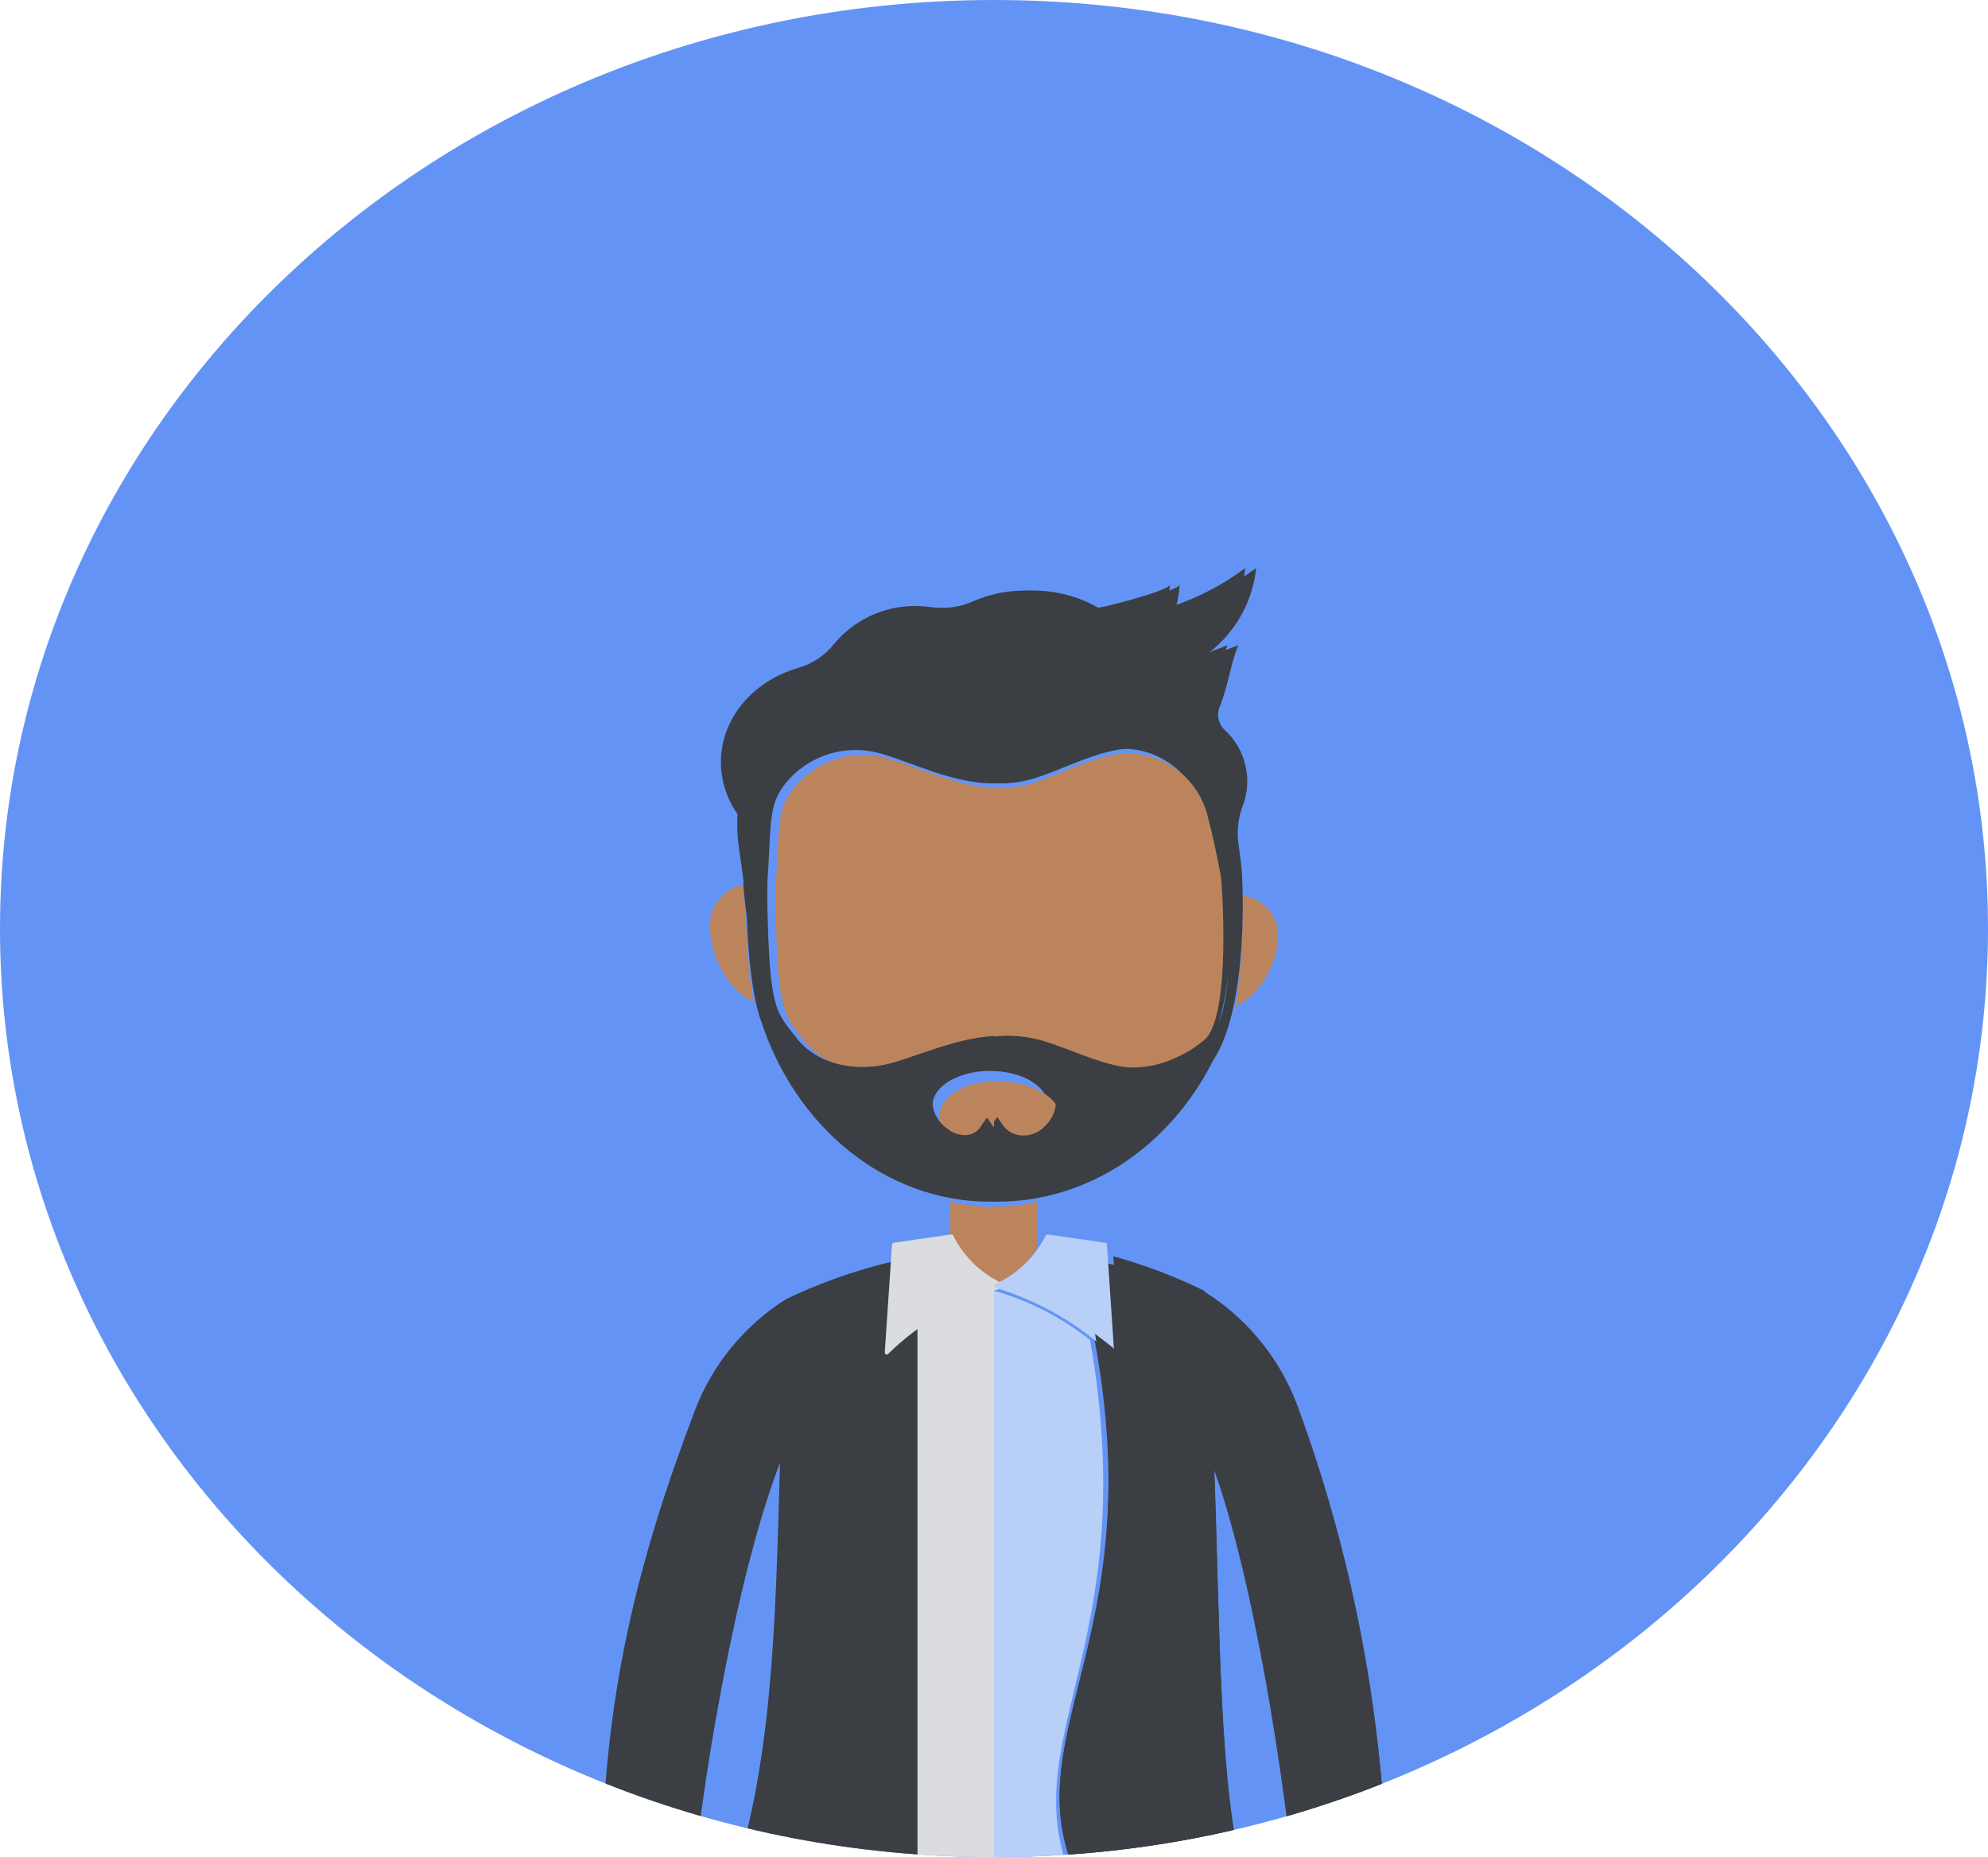 <svg xmlns="http://www.w3.org/2000/svg" xmlns:xlink="http://www.w3.org/1999/xlink" width="182" height="170" viewBox="0 0 182 170"><defs><style>.a,.c{fill:none;}.a{clip-rule:evenodd;}.b{fill:#6394f5;}.d{clip-path:url(#a);}.e{clip-path:url(#b);}.f{clip-path:url(#c);}.g{clip-path:url(#d);}.h{clip-path:url(#f);}.i{clip-path:url(#g);}.j{clip-path:url(#h);}.k{fill:#3b3e42;}.l{clip-path:url(#i);}.m{fill:#bb845d;}.n{clip-path:url(#k);}.o{clip-path:url(#m);}.p{clip-path:url(#o);}.q{clip-path:url(#q);}.r{clip-path:url(#s);}.s{clip-path:url(#u);}.t{fill:#dbdcdf;}.u{clip-path:url(#w);}.v{clip-path:url(#y);}.w{clip-path:url(#aa);}.x{clip-path:url(#ac);}.y{clip-path:url(#ae);}.z{fill:#b8cff7;}.aa{clip-path:url(#ag);}.ab{clip-path:url(#ai);}.ac{clip-path:url(#ak);}.ad{clip-path:url(#am);}.ae{clip-path:url(#ao);}.af{clip-path:url(#aq);}.ag{clip-path:url(#as);}</style><clipPath id="a"><path class="a" d="M91,0c50.258,0,91-38.056,91-85s-40.742-85-91-85S0-131.944,0-85,40.742,0,91,0Z"/></clipPath><clipPath id="b"><rect class="b" width="192" height="182" transform="translate(-5 -175)"/></clipPath><clipPath id="c"><path class="c" d="M0,0H182V-170H0Z"/></clipPath><clipPath id="d"><path class="a" d="M55,94h75V-118H55Z"/></clipPath><clipPath id="f"><rect class="c" width="74" height="125" transform="translate(54 -118)"/></clipPath><clipPath id="g"><path class="a" d="M71.973-51.083v0a20.827,20.827,0,0,0-8.34,10.146C58.462-27.322,55.071-14.558,55.071,2.8c0,.455-.035,1.214-.069,1.712A.462.462,0,0,0,55.467,5h7.445a.479.479,0,0,0,.484-.493C63.23.462,66.586-23.62,71.409-36.1c-.418,15.08-.7,28-4.7,39.429a1.019,1.019,0,0,0,1.026,1.061L84,2.8V-55a48.007,48.007,0,0,0-12.027,3.917"/></clipPath><clipPath id="h"><path class="c" d="M55,0h75V-118H55Z"/></clipPath><clipPath id="i"><path class="a" d="M95.029-65.817A3.419,3.419,0,0,0,96-67.81C96-69.572,93.761-71,91-71s-5,1.428-5,3.19a3.31,3.31,0,0,0,1.338,2.221,2.309,2.309,0,0,0,1.559.55c.681-.017,1.012-.39,1.386-.962l.439-.672.438.7a2.212,2.212,0,0,0,1.742.955,2.4,2.4,0,0,0,2.128-.8"/></clipPath><clipPath id="k"><path class="a" d="M111.8-89.614h0c-.407-2.264-.822-4.085-1.288-5.859a7.512,7.512,0,0,0-8.964-5.341l-.084.019c-2.354.523-4.5,1.7-6.781,2.449-4.174,1.375-8.131-.407-12.028-1.788-.439-.156-.887-.3-1.343-.43a8.187,8.187,0,0,0-8.673,2.729c-1.553,1.982-1.257,3.479-1.617,8.826h0c-.053,1.54,0,2.937.036,4.037.234,7.918.91,8.058,2.543,10.216,1.938,2.56,5.546,3.22,8.67,2.354.388-.108.771-.226,1.146-.351,3.868-1.289,7.795-2.954,11.937-1.67,2.263.7,4.393,1.8,6.73,2.288,2.192.459,5.15-.192,8.212-2.707,2.514-2.333,1.5-14.771,1.5-14.771"/></clipPath><clipPath id="m"><path class="a" d="M113.739-88c0,.187.009.4.012.625.008.089.018.178.025.268-.007-.086-.018-.17-.025-.256A54.143,54.143,0,0,1,113-77q.122-.5.228-1.01c2.034-.8,3.772-3.83,3.772-6.288a3.6,3.6,0,0,0-3.261-3.7"/></clipPath><clipPath id="o"><path class="a" d="M68.286-86.086c-.151-1.516-.222-2.42-.255-2.914A3.771,3.771,0,0,0,65-85.1c0,2.65,1.812,5.918,3.931,6.779.021.107.047.212.069.318a63.659,63.659,0,0,1-.714-8.086"/></clipPath><clipPath id="q"><path class="a" d="M95-55.841V-60a16.98,16.98,0,0,1-4,.481A16.953,16.953,0,0,1,87-60v4.159A10.08,10.08,0,0,0,91-52a10.075,10.075,0,0,0,4-3.841"/></clipPath><clipPath id="s"><path class="a" d="M91.094-52.331A9.63,9.63,0,0,0,95-56.064V-60a15.761,15.761,0,0,1-3.749.456c-.084,0-.167-.005-.251-.007V-52h.075a.208.208,0,0,1,.02-.331"/></clipPath><clipPath id="u"><path class="a" d="M91.908-52.124a24.05,24.05,0,0,0-10.64,6.1A.181.181,0,0,1,81-46.2l.663-9.866a.186.186,0,0,1,.155-.174L87.083-57a.178.178,0,0,1,.184.1A9.533,9.533,0,0,0,91.9-52.457a.193.193,0,0,1,.009.333"/></clipPath><clipPath id="w"><path class="a" d="M91-52h0a8.234,8.234,0,0,1-3-3h0a8.223,8.223,0,0,0,3,3"/></clipPath><clipPath id="y"><path class="a" d="M84-48.849V3h7V-52a24.3,24.3,0,0,0-7,3.151"/></clipPath><clipPath id="aa"><path class="a" d="M98-56.131c.334.076.667.165,1,.263v-.005c-.333-.1-.666-.182-1-.258"/></clipPath><clipPath id="ac"><path class="a" d="M127,5.63a130.3,130.3,0,0,0-8.253-46.436,20.774,20.774,0,0,0-8.489-10.224c0-.022,0-.045-.005-.067A45.652,45.652,0,0,0,98.461-55c9.409,34.842-6.817,43.037.5,57.625l14.016.17a.873.873,0,0,0,.879-.9c-2.258-8.165-2.145-22.053-2.707-37.364C115.875-22.2,118.9,3.179,118.754,6.62a.363.363,0,0,0,.363.38h7.4A.482.482,0,0,0,127,6.522c0-.271,0-.412,0-.893"/></clipPath><clipPath id="ae"><path class="a" d="M91.092-52.124a26.954,26.954,0,0,1,10.64,6.1A.181.181,0,0,0,102-46.2l-.663-9.866a.186.186,0,0,0-.155-.174L95.917-57a.178.178,0,0,0-.184.1A9.533,9.533,0,0,1,91.1-52.457a.193.193,0,0,0-.009.333"/></clipPath><clipPath id="ag"><path class="a" d="M99.8-47.334a25.242,25.242,0,0,0-8.708-4.489A.18.18,0,0,1,91-52h0V3h7.571c-6.477-13.567,6.239-21.66,1.228-50.334"/></clipPath><clipPath id="ai"><path class="a" d="M109.875-75.144c-3.088,2.53-6.071,3.185-8.283,2.724-2.357-.492-4.5-1.6-6.787-2.3-4.178-1.292-8.139.383-12.04,1.68-.378.126-.764.245-1.156.353-3.151.871-6.79.207-8.745-2.368-1.648-2.171-2.329-2.311-2.565-10.277-.033-1.107-.089-2.512-.036-4.06h0c.363-5.379.065-6.886,1.631-8.879a8.269,8.269,0,0,1,8.747-2.745c.46.129.912.276,1.354.432,3.93,1.389,7.921,3.182,12.131,1.8,2.3-.755,4.465-1.937,6.839-2.464l.084-.019a7.579,7.579,0,0,1,9.041,5.373c.47,1.785.89,3.617,1.3,5.895h0s1.02,12.512-1.515,14.859M94.9-66.864a2.638,2.638,0,0,1-2.244.785,2.385,2.385,0,0,1-1.838-.94l-.462-.687-.463.662a1.712,1.712,0,0,1-1.462.947,2.545,2.545,0,0,1-1.644-.542,3.224,3.224,0,0,1-1.411-2.188c0-1.736,2.361-3.142,5.275-3.142s5.275,1.407,5.275,3.142A3.28,3.28,0,0,1,94.9-66.864m16.275-36.3a1.963,1.963,0,0,1-.443-2.207c.69-1.664,1.014-4.086,1.655-5.577a27.747,27.747,0,0,1-3.259,1.135A11.266,11.266,0,0,0,114-118a23.821,23.821,0,0,1-7.4,3.731c.31-.092.511-2.021.494-2.228.042.514-5.1,1.826-5.683,1.958a14.034,14.034,0,0,1-1.525.252,11.472,11.472,0,0,0-6.039-1.65,11.8,11.8,0,0,0-4.68.943,6.948,6.948,0,0,1-3.8.586,10.018,10.018,0,0,0-1.52-.116,9.589,9.589,0,0,0-7.521,3.508,6.42,6.42,0,0,1-3.241,2.154c-4.113,1.179-7.087,4.6-7.087,8.629a8.274,8.274,0,0,0,1.519,4.752,16.111,16.111,0,0,0,.187,3.487c.146.9.254,1.832.38,2.771-.023-.005-.039-.012-.044-.021s.027.776.332,3.281c0,0,.176,6.583,1.352,9.547C72.881-66.832,81.049-60,90.637-60,99-60,106.278-65.2,110.1-72.887l0,0C113.47-78.025,112.72-90,112.72-90h0c-.046-.779-.164-1.733-.315-2.724a7.256,7.256,0,0,1,.417-3.6,6.344,6.344,0,0,0,.239-3.47,6.293,6.293,0,0,0-1.881-3.37"/></clipPath><clipPath id="ak"><path class="a" d="M111.8-89.614c-.405-2.264-.82-4.085-1.285-5.859a7.492,7.492,0,0,0-8.941-5.341l-.083.019c-2.348.523-4.489,1.7-6.764,2.449A10.048,10.048,0,0,1,91-97.871v23.056a10.853,10.853,0,0,1,4.4.391c2.258.7,4.382,1.8,6.713,2.288,2.187.459,5.138-.192,8.191-2.707C112.808-77.176,111.8-89.614,111.8-89.614Z"/></clipPath><clipPath id="am"><path class="a" d="M95.9-65.817A3.266,3.266,0,0,0,97-67.81C97-69.572,94.456-71,91.317-71c-.108,0-.212.006-.317.009v4.319h0l.5.7a2.625,2.625,0,0,0,1.98.955,2.947,2.947,0,0,0,2.418-.8"/></clipPath><clipPath id="ao"><path class="a" d="M113.739-88c0,.187.009.4.012.625.008.089.018.178.026.267-.007-.086-.018-.17-.026-.256A54.16,54.16,0,0,1,113-77q.122-.5.228-1.009c2.034-.8,3.772-3.83,3.772-6.288a3.6,3.6,0,0,0-3.261-3.7"/></clipPath><clipPath id="aq"><path class="a" d="M112.137-103.162a1.942,1.942,0,0,1-.45-2.207c.7-1.664,1.029-4.085,1.681-5.577a28.5,28.5,0,0,1-3.309,1.135A11.243,11.243,0,0,0,115-118a24.325,24.325,0,0,1-7.509,3.731c.314-.092.518-2.021.5-2.228.043.514-5.176,1.826-5.77,1.958a14.471,14.471,0,0,1-1.548.252,11.784,11.784,0,0,0-6.131-1.65,12.392,12.392,0,0,0-3.543.51V-98.31a10.511,10.511,0,0,0,3.825-.479c2.335-.755,4.532-1.937,6.943-2.464l.085-.019a7.7,7.7,0,0,1,9.177,5.373c.478,1.785.9,3.617,1.32,5.895h0s1.035,12.513-1.538,14.859a14.2,14.2,0,0,1-3.424,2.085l-.04.017q-.255.106-.507.2l-.071.024q-.246.086-.489.159l-.04.011a9.321,9.321,0,0,1-1.365.29c-.065.009-.131.02-.195.027-.1.011-.2.018-.295.025s-.172.013-.257.017-.171.005-.256.006-.19,0-.284,0c-.074,0-.149,0-.222-.008-.107-.006-.213-.016-.318-.027-.058-.006-.116-.011-.173-.018-.159-.021-.316-.046-.469-.077h0c-2.392-.492-4.573-1.6-6.891-2.3A11.358,11.358,0,0,0,91-75.115v3.155c.1,0,.2-.009.3-.009,2.958,0,5.355,1.407,5.355,3.142a3.262,3.262,0,0,1-1.039,1.963,2.7,2.7,0,0,1-2.279.785,2.254,2.254,0,0,1-1.567-.986l-.47-.687-.3.421v7.325c.094,0,.187.006.281.006,8.49,0,15.88-5.2,19.756-12.886l0,0C114.462-78.025,113.7-90,113.7-90h0c-.047-.779-.166-1.733-.319-2.724a7.156,7.156,0,0,1,.423-3.6,6.245,6.245,0,0,0,.243-3.47,6.271,6.271,0,0,0-1.91-3.37"/></clipPath><clipPath id="as"><path class="a" d="M127,5.612a133.472,133.472,0,0,0-8.253-47.03,20.98,20.98,0,0,0-8.489-10.354c0-.023,0-.045-.005-.068A46.88,46.88,0,0,0,101.923-55l.6,8.493a.188.188,0,0,1-.278.178c-.655-.553-1.326-1.074-2-1.576,5.212,28.754-8.014,36.87-1.278,50.475l14.016.172a.879.879,0,0,0,.879-.916c-2.258-8.269-2.145-22.335-2.707-37.842,4.728,13.439,7.751,39.146,7.607,42.632a.365.365,0,0,0,.363.385h7.4A.485.485,0,0,0,127,6.516c0-.274,0-.418,0-.9"/></clipPath></defs><g transform="translate(0 170)"><g class="d"><g class="e"><g class="f"><path class="b" d="M-5-175H187V5H-5Z"/></g><g class="g"><g class="f"><g class="h"><g class="i"><g class="j"><path class="k" d="M50-60H89V10H50Z"/></g></g><g class="l"><g class="j"><path class="m" d="M81-76h20v16H81Z"/></g></g><g class="n"><g class="j"><path class="m" d="M66-106h51v39H66Z"/></g></g><g class="o"><g class="j"><path class="m" d="M108-93h14v21H108Z"/></g></g><g class="p"><g class="j"><path class="m" d="M60-94H74v21H60Z"/></g></g><g class="q"><g class="j"><path class="m" d="M82-65h18v18H82Z"/></g></g><g class="r"><g class="j"><path class="m" d="M86-65h14v18H86Z"/></g></g><g class="s"><g class="j"><path class="t" d="M76-62H97v21H76Z"/></g></g><g class="u"><g class="j"><path class="t" d="M83-60H96v13H83Z"/></g></g><g class="v"><g class="j"><path class="t" d="M79-57H96V8H79Z"/></g></g><g class="w"><g class="j"><path class="k" d="M93-61.131h11v10.263H93Z"/></g></g><g class="x"><g class="j"><path class="k" d="M92-60h40V12H92Z"/></g></g><g class="y"><g class="j"><path class="z" d="M86-62h21v21H86Z"/></g></g><g class="aa"><g class="j"><path class="z" d="M86-57h20V8H86Z"/></g></g><g class="ab"><g class="j"><path class="k" d="M61-123h58v68H61Z"/></g></g><g class="ac"><g class="j"><path class="m" d="M86-106h31v39H86Z"/></g></g><g class="ad"><g class="j"><path class="m" d="M86-76h16v16H86Z"/></g></g><g class="ae"><g class="j"><path class="m" d="M108-93h14v21H108Z"/></g></g><g class="af"><g class="j"><path class="k" d="M86-123h34v68H86Z"/></g></g><g class="ag"><g class="j"><path class="k" d="M92-60h40V12H92Z"/></g></g></g></g></g></g></g></g></svg>